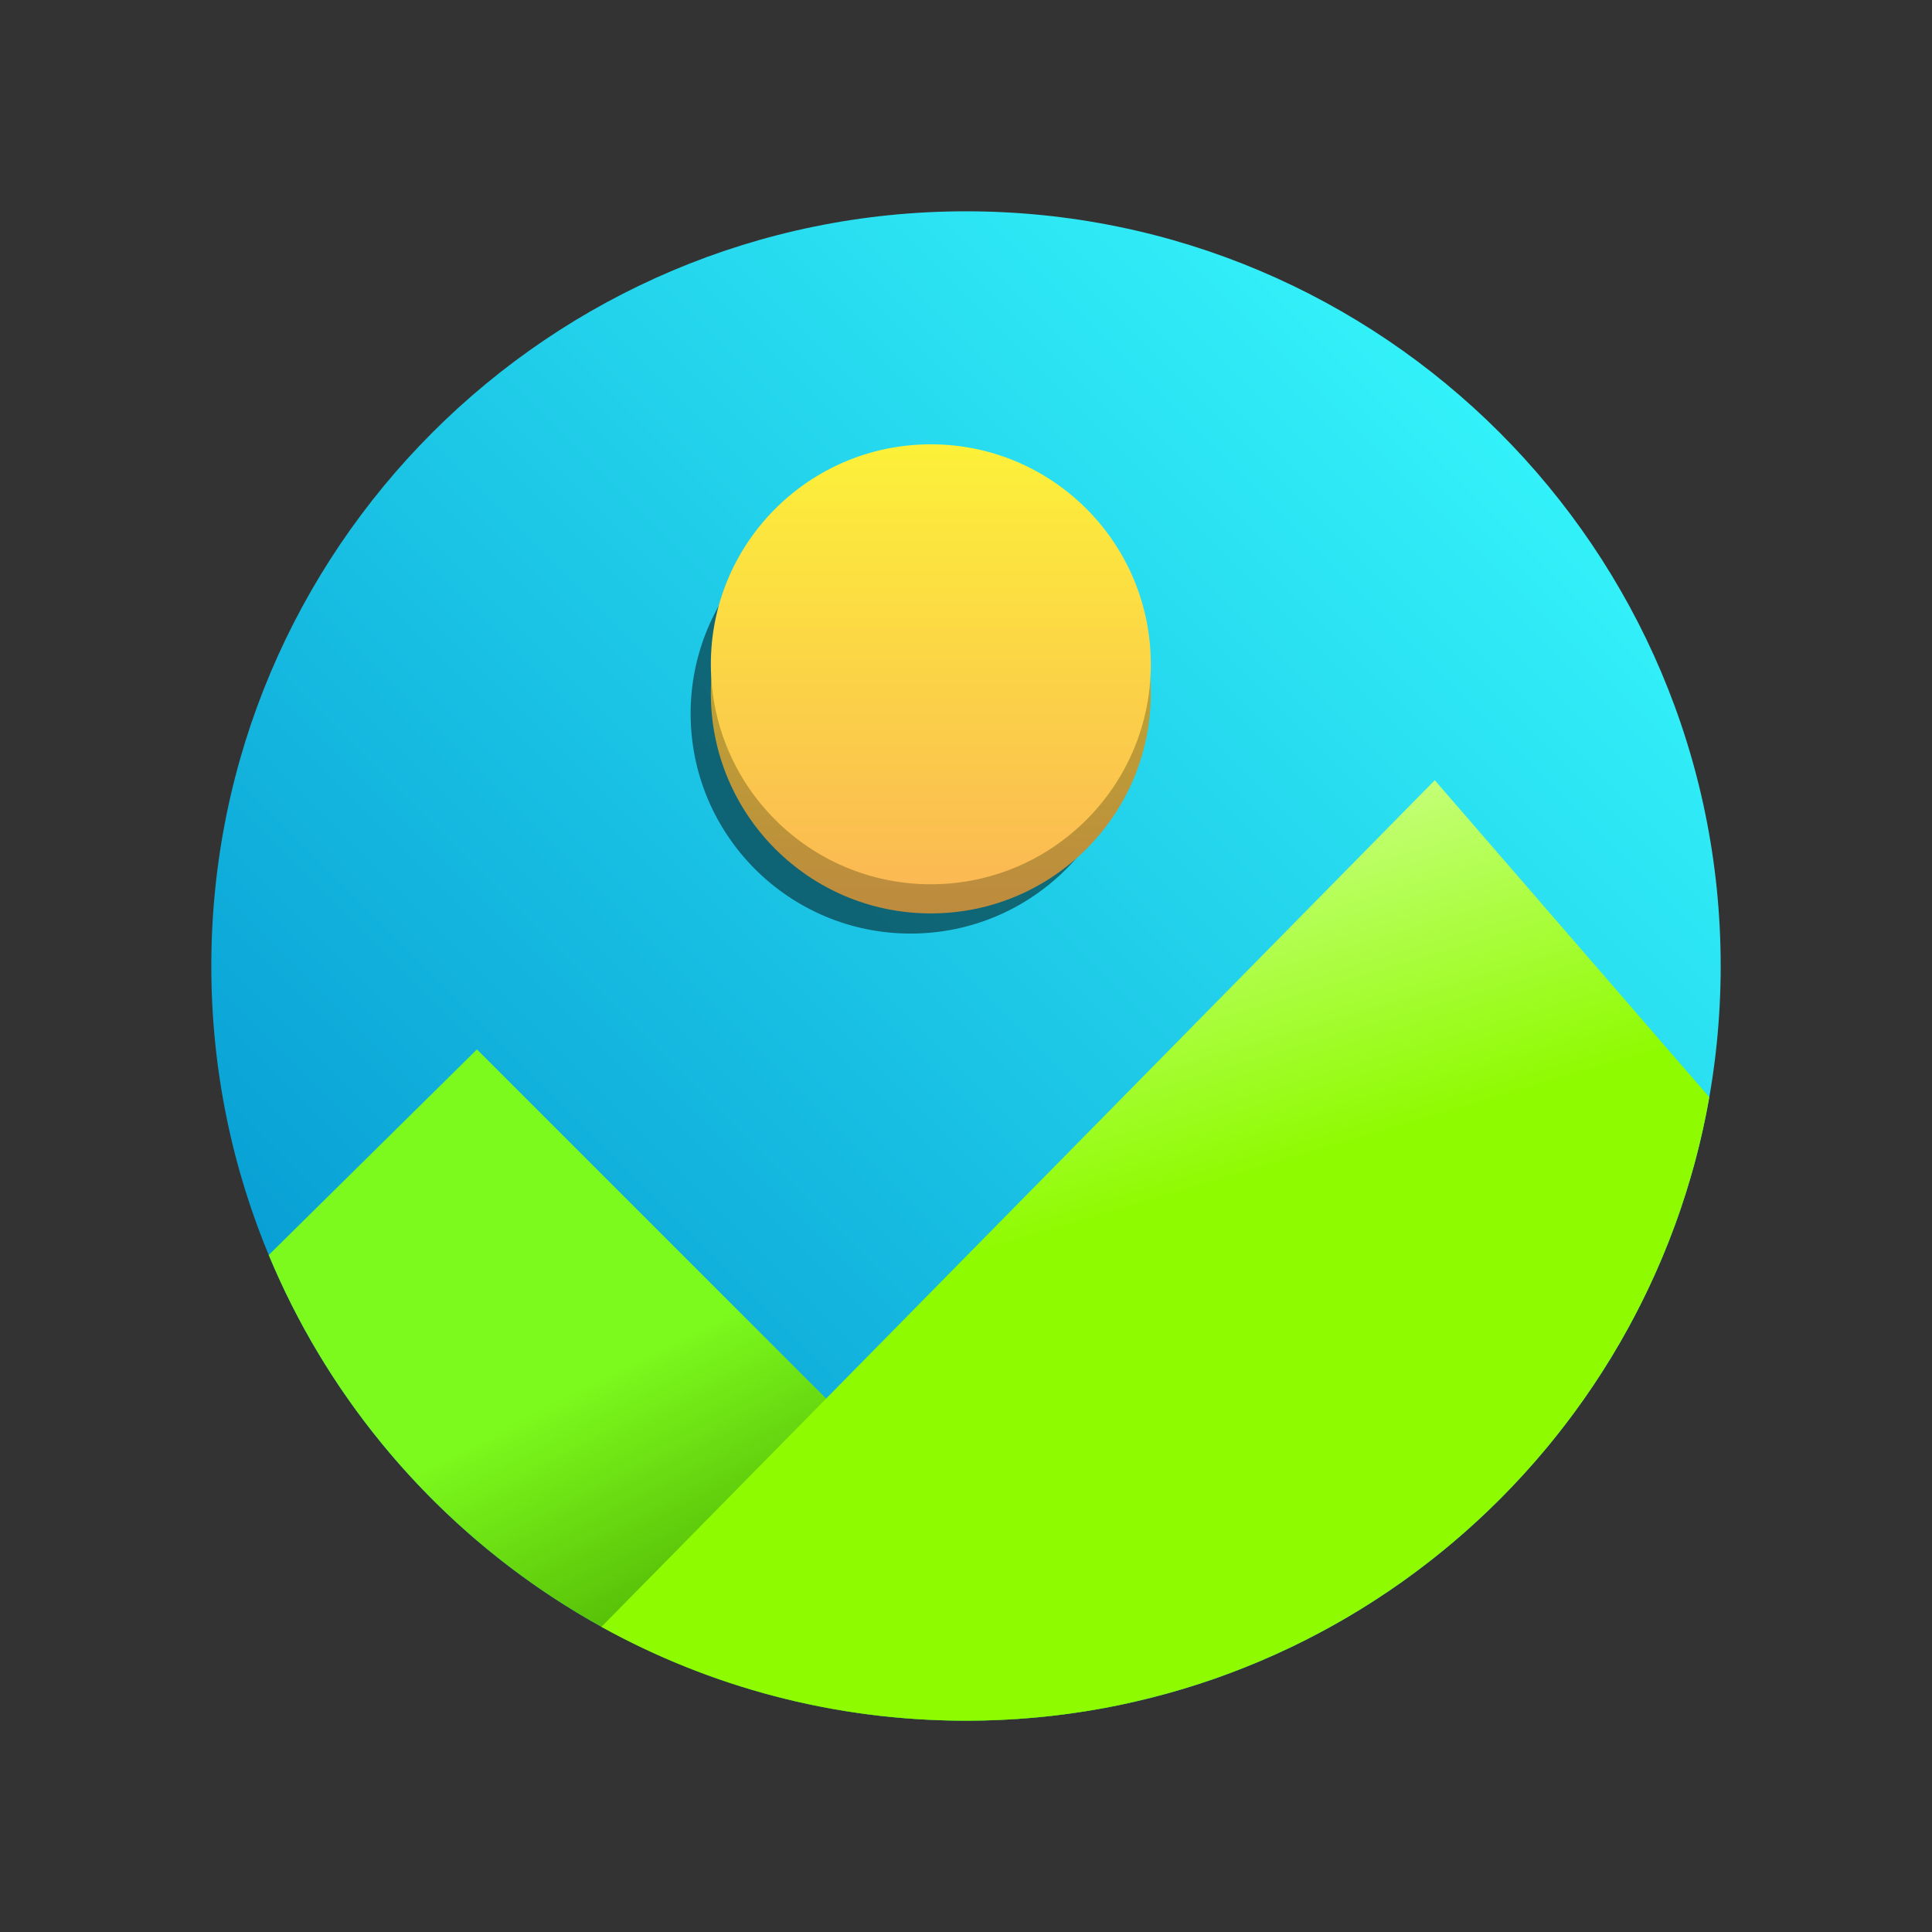 <?xml version="1.0" encoding="UTF-8" standalone="no"?><!DOCTYPE svg PUBLIC "-//W3C//DTD SVG 1.1//EN" "http://www.w3.org/Graphics/SVG/1.1/DTD/svg11.dtd"><svg width="100%" height="100%" viewBox="0 0 512 512" version="1.1" xmlns="http://www.w3.org/2000/svg" xmlns:xlink="http://www.w3.org/1999/xlink" xml:space="preserve" xmlns:serif="http://www.serif.com/" style="fill-rule:evenodd;clip-rule:evenodd;stroke-linejoin:round;stroke-miterlimit:2;"><rect x="0" y="0" width="512" height="512" fill="#333333" stroke="none"/><path d="M456.001,256c-0,110.383 -89.618,200.001 -200.001,200.001c-110.382,-0 -199.999,-89.618 -199.999,-200.001c-0,-110.383 89.617,-200.001 199.999,-200.001c110.383,0 200.001,89.618 200.001,200.001Z" style="fill:url(#_Linear1);"/><path d="M71.216,332.598l55.181,-54.497l173.14,173.139c-14.017,3.117 -28.586,4.761 -43.537,4.761c-83.255,-0 -154.697,-50.982 -184.784,-123.403Z" style="fill:url(#_Linear2);"/><path d="M159.389,431.127l220.841,-224.359l72.753,84.004c-16.478,93.833 -98.458,165.229 -196.983,165.229c-35.028,-0 -67.965,-9.025 -96.611,-24.874Z" style="fill:url(#_Linear3);"/><circle cx="241.321" cy="189.11" r="58.297" style="fill-opacity:0.49;"/><circle cx="246.679" cy="183.768" r="58.297" style="fill:url(#_Linear4);"/><circle cx="246.679" cy="176.045" r="58.297" style="fill:url(#_Linear5);"/><defs><linearGradient id="_Linear1" x1="0" y1="0" x2="1" y2="0" gradientUnits="userSpaceOnUse" gradientTransform="matrix(-369.032,371.099,-371.099,-369.032,442.443,68.541)"><stop offset="0" style="stop-color:#3affff;stop-opacity:1"/><stop offset="1" style="stop-color:#0090ce;stop-opacity:1"/></linearGradient><linearGradient id="_Linear2" x1="0" y1="0" x2="1" y2="0" gradientUnits="userSpaceOnUse" gradientTransform="matrix(37.143,71.724,-71.724,37.143,321.284,280.146)"><stop offset="0" style="stop-color:#7dfa1d;stop-opacity:1"/><stop offset="1" style="stop-color:#4bad00;stop-opacity:1"/></linearGradient><linearGradient id="_Linear3" x1="0" y1="0" x2="1" y2="0" gradientUnits="userSpaceOnUse" gradientTransform="matrix(25.727,87.292,-87.292,25.727,229.126,247.738)"><stop offset="0" style="stop-color:#c6ff7b;stop-opacity:1"/><stop offset="1" style="stop-color:#8efb00;stop-opacity:1"/></linearGradient><linearGradient id="_Linear4" x1="0" y1="0" x2="1" y2="0" gradientUnits="userSpaceOnUse" gradientTransform="matrix(-7.12206e-15,116.312,116.312,7.12206e-15,246.679,125.686)"><stop offset="0" style="stop-color:#beb52b;stop-opacity:1"/><stop offset="0.01" style="stop-color:#beb52b;stop-opacity:1"/><stop offset="1" style="stop-color:#bd8b3e;stop-opacity:1"/></linearGradient><linearGradient id="_Linear5" x1="0" y1="0" x2="1" y2="0" gradientUnits="userSpaceOnUse" gradientTransform="matrix(-7.12206e-15,116.312,116.312,7.12206e-15,246.679,117.98)"><stop offset="0" style="stop-color:#fcf039;stop-opacity:1"/><stop offset="0.01" style="stop-color:#fcf039;stop-opacity:1"/><stop offset="1" style="stop-color:#fbb953;stop-opacity:1"/></linearGradient></defs></svg>